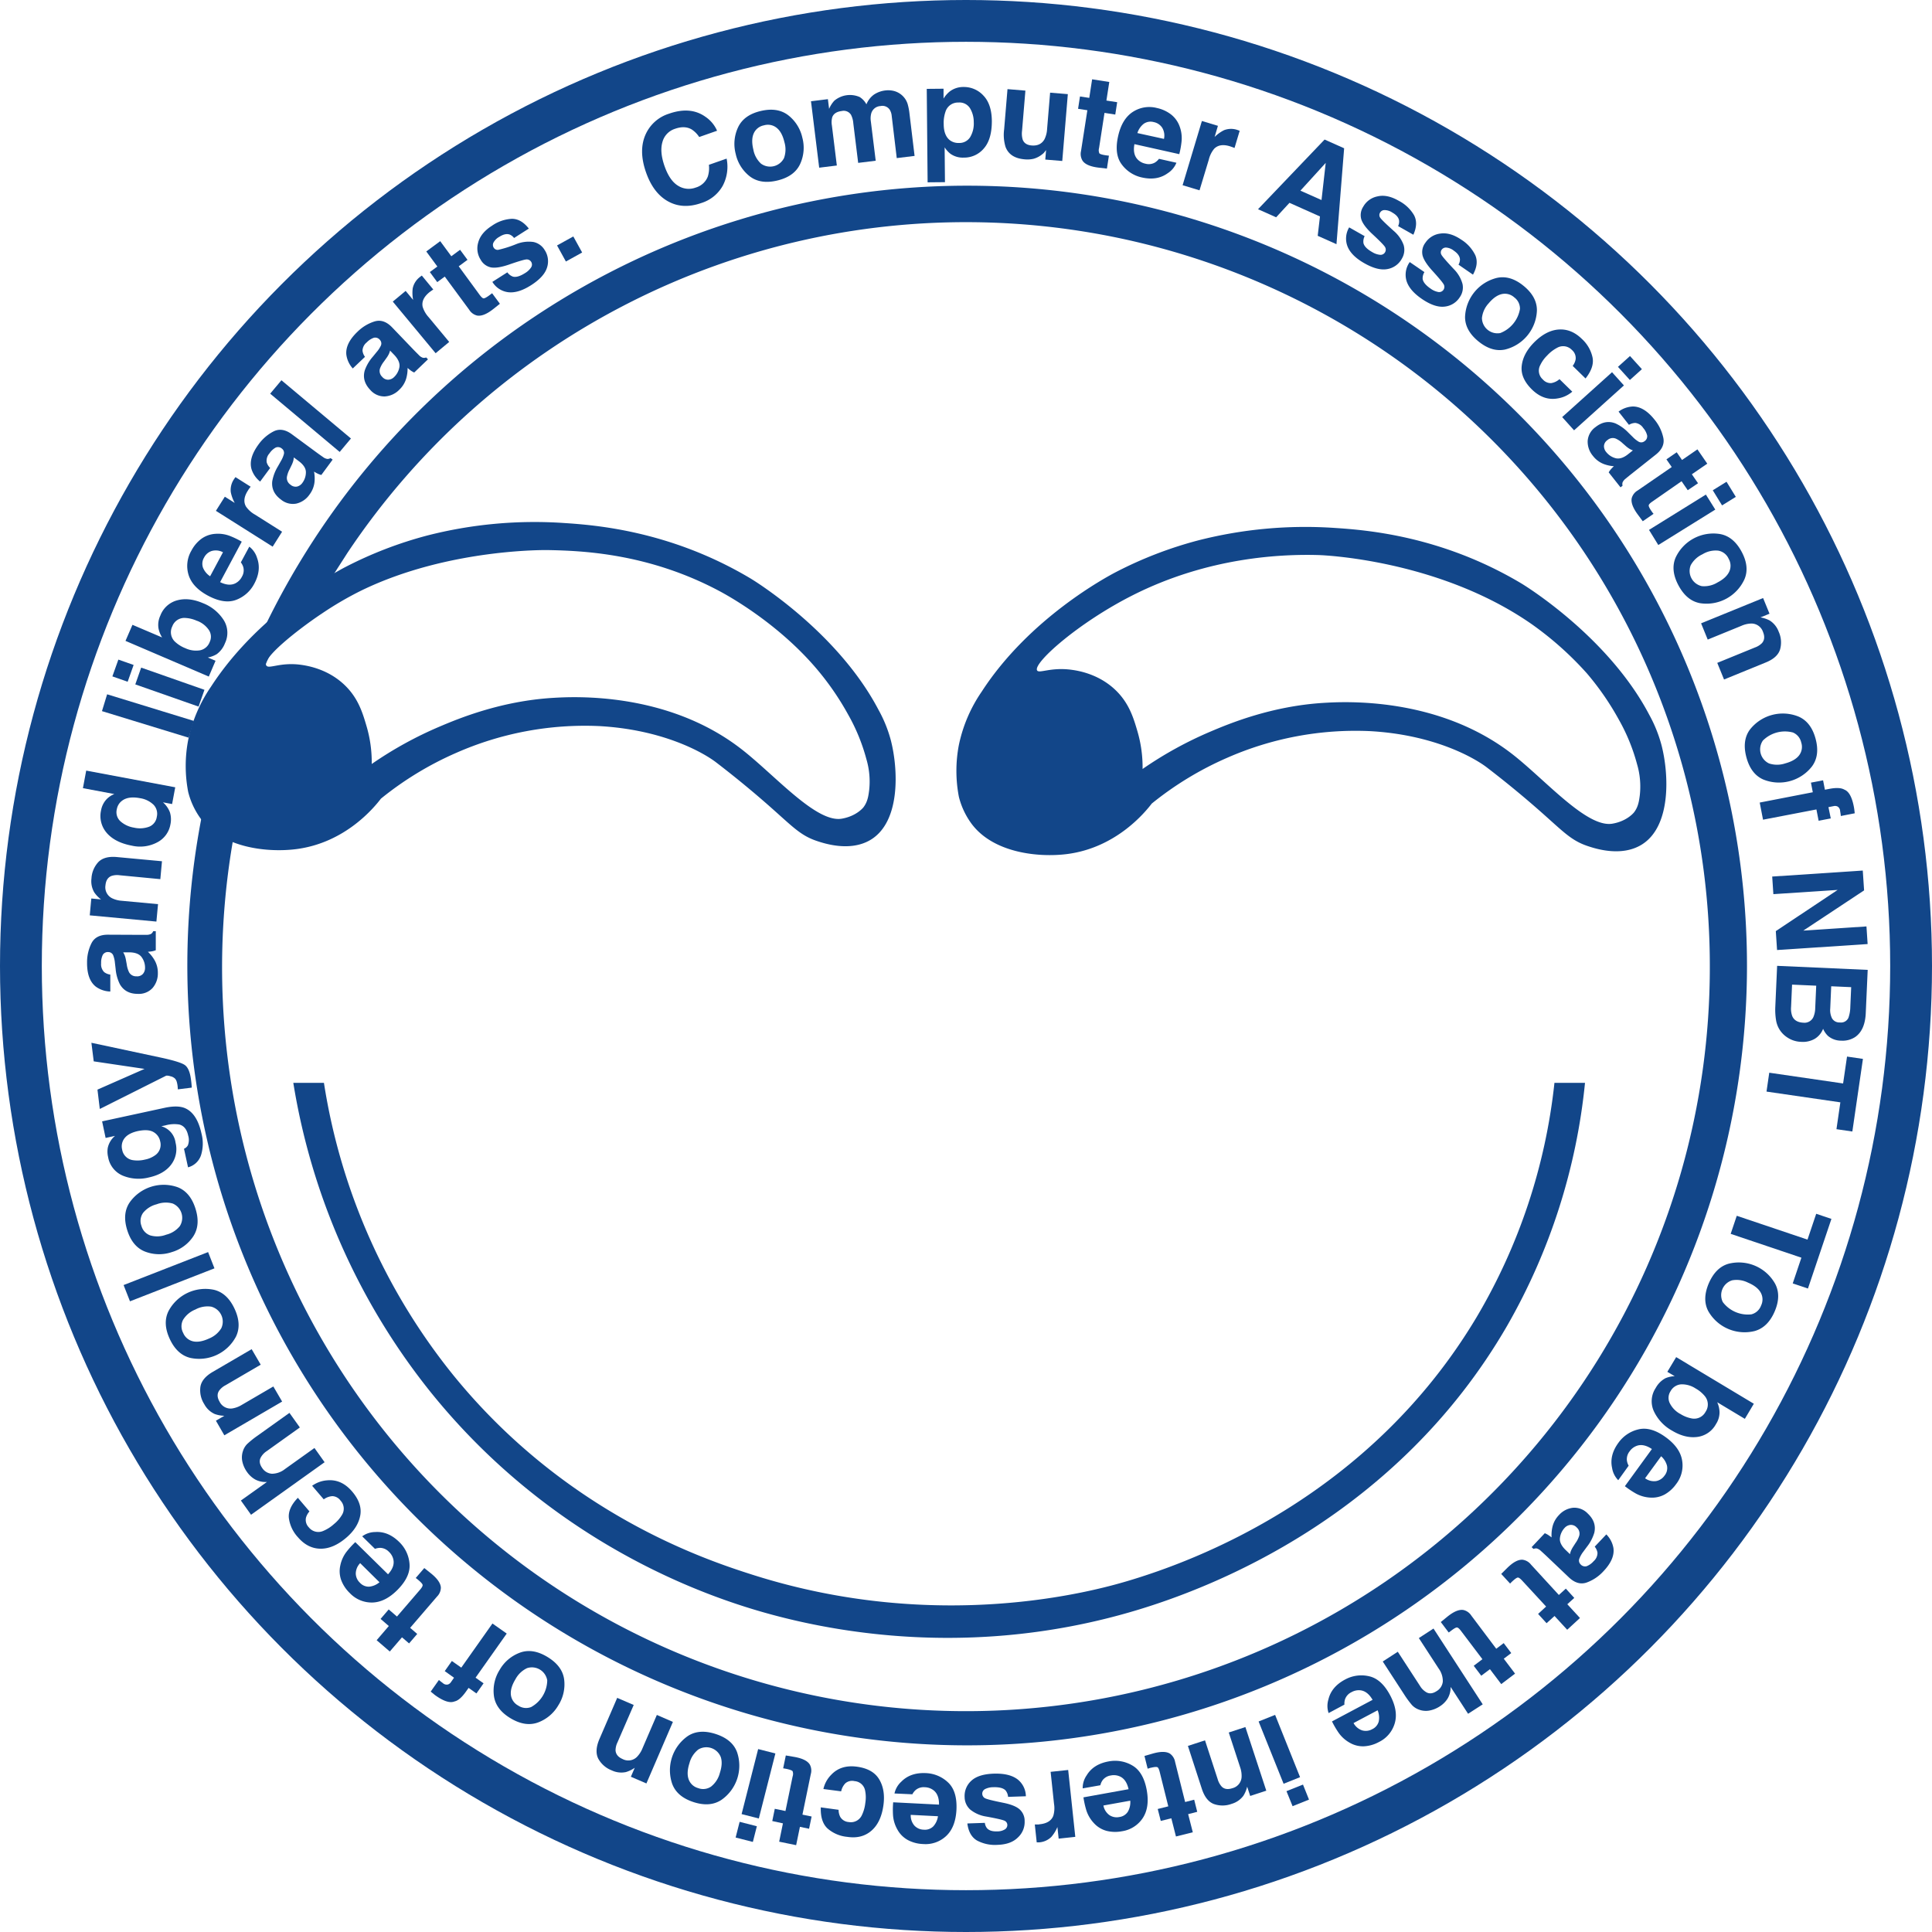 <svg xmlns="http://www.w3.org/2000/svg" viewBox="0 0 831.94 831.94"><g id="outerRing"><circle cx="415.97" cy="415.97" r="406.97" style="fill:none;stroke:#124689;stroke-miterlimit:10;stroke-width:18px"/></g><g id="text"><g id="Computer_Association_of_NIT_Repair_Team._To_be_at_the_intersction_of_technolgy_and_liberal_arts." data-name="Computer Association of NIT, Repair Team. To be at the intersction of technolgy and liberal arts."><path d="M316.26,85A16,16,0,0,1,307,92.46q-7.95,2.79-14.29-.72t-9.48-12.45q-3.39-9.65-.05-16.69A16.35,16.35,0,0,1,293.07,54q9.3-3.27,15.74,1.33a14,14,0,0,1,5,6l-7.7,2.7a11,11,0,0,0-3.33-3.32c-2-1.11-4.32-1.19-7.07-.22a8.16,8.16,0,0,0-5.43,5.71q-1.25,4.25.94,10.44T297,85a8.56,8.56,0,0,0,7.6.8A7.87,7.87,0,0,0,309.84,81a12.18,12.18,0,0,0,.45-5l7.63-2.67A17.59,17.59,0,0,1,316.26,85Z" transform="translate(-5.03 -5.03)" style="fill:#124689"/><path d="M344.43,54.64a16.87,16.87,0,0,1,6.1,9.68,16.73,16.73,0,0,1-1,11.43q-2.49,5.25-9.73,7T327.94,81a16.73,16.73,0,0,1-6.11-9.71,16.85,16.85,0,0,1,1-11.39q2.47-5.33,9.72-7.06T344.43,54.64ZM334,59a6,6,0,0,0-4.41,3.48c-.8,1.8-.85,4.1-.17,6.92a10.9,10.9,0,0,0,3.31,6.1,6.69,6.69,0,0,0,9.9-2.39,11,11,0,0,0,.16-6.93q-1-4.23-3.3-6.09A6,6,0,0,0,334,59Z" transform="translate(-5.03 -5.03)" style="fill:#124689"/><path d="M371.48,54.46a3.71,3.71,0,0,0-4-1.62q-3.21.4-4.06,2.61a8.2,8.2,0,0,0-.17,3.6l2.13,17.25-7.6.94-3.53-28.61,7.28-.9.52,4.18a12.15,12.15,0,0,1,2.24-3.51,10.47,10.47,0,0,1,10.93-1.59,8.45,8.45,0,0,1,2.9,3.14,9.6,9.6,0,0,1,3.2-4.16,11.27,11.27,0,0,1,5-1.82,10.18,10.18,0,0,1,3.83.28,8.41,8.41,0,0,1,3.66,2.16,8.29,8.29,0,0,1,2.08,3.48,25.33,25.33,0,0,1,.79,4.2l2.18,18.08-7.68.94L389,54.87a6.08,6.08,0,0,0-.86-2.62,3.77,3.77,0,0,0-3.93-1.55,4.36,4.36,0,0,0-4,3.11,8.29,8.29,0,0,0-.2,3.36l2.11,17.07-7.55.93-2.1-17.07A9.56,9.56,0,0,0,371.48,54.46Z" transform="translate(-5.03 -5.03)" style="fill:#124689"/><path d="M428.53,46.22q3.53,3.7,3.6,10.93c0,5.09-1.06,9-3.33,11.67A11.08,11.08,0,0,1,420,72.9a9.18,9.18,0,0,1-5.73-1.67,11.18,11.18,0,0,1-2.47-2.76l.14,15-7.47.07-.37-40.24,7.23-.07,0,4.26a12.3,12.3,0,0,1,2.57-3,9.54,9.54,0,0,1,6-2A11.38,11.38,0,0,1,428.53,46.22ZM424.34,57.6a11.4,11.4,0,0,0-1.58-5.9,5.31,5.31,0,0,0-5-2.52,5.63,5.63,0,0,0-5.61,4,14.66,14.66,0,0,0-.75,5.25c0,3.36.95,5.71,2.75,7.05A6.06,6.06,0,0,0,418,66.59a5.44,5.44,0,0,0,4.78-2.49A11.37,11.37,0,0,0,424.34,57.6Z" transform="translate(-5.03 -5.03)" style="fill:#124689"/><path d="M455.48,69.68c-.08.08-.28.33-.6.74a4.9,4.9,0,0,1-1.1,1.08,10.25,10.25,0,0,1-3.6,1.88,11.61,11.61,0,0,1-3.91.26q-6.39-.52-8.23-5.31a17.82,17.82,0,0,1-.62-7.58l1.45-17.34,7.71.64L445.13,61.4a9.16,9.16,0,0,0,.28,3.74c.56,1.52,1.85,2.36,3.85,2.53q3.86.31,5.54-2.68a11.32,11.32,0,0,0,1.12-4.4l1.3-15.66,7.63.64-2.4,28.78-7.31-.61Z" transform="translate(-5.03 -5.03)" style="fill:#124689"/><path d="M482.54,72.06l-.86,5.57-3.56-.41c-3.54-.43-5.86-1.41-6.94-3a5.54,5.54,0,0,1-.65-4.15l2.73-17.57-4-.62.82-5.31,4,.61,1.23-8,7.39,1.15-1.24,8,4.64.71-.82,5.32-4.64-.72L478.3,68.77a3.46,3.46,0,0,0,.11,2.26c.25.33,1.14.62,2.66.85l.72.1Z" transform="translate(-5.03 -5.03)" style="fill:#124689"/><path d="M511.61,75.11a9.55,9.55,0,0,1-3.75,4.51q-4.55,3.3-11.06,1.84a14.6,14.6,0,0,1-8.71-5.59c-2.23-2.92-2.75-7-1.59-12.19q1.63-7.32,6.22-10.39a13,13,0,0,1,10.51-1.75,15.21,15.21,0,0,1,6,2.73A11.4,11.4,0,0,1,513,59.48a14.49,14.49,0,0,1,.84,6.3,36.81,36.81,0,0,1-1,5.63L493.53,67.1q-.79,4.28,1.33,6.54a6.45,6.45,0,0,0,3.43,1.88,5.42,5.42,0,0,0,4-.46,6.46,6.46,0,0,0,1.81-1.64Zm-5.36-10.27a6.53,6.53,0,0,0-.78-4.83,5.63,5.63,0,0,0-3.6-2.4,5.13,5.13,0,0,0-4.33.72,8.17,8.17,0,0,0-2.74,4Z" transform="translate(-5.03 -5.03)" style="fill:#124689"/><path d="M534.59,68q-4.37-1.31-6.72,1.09a11.44,11.44,0,0,0-2.31,4.67l-4,13.22-7.29-2.19,8.31-27.66,6.9,2.08L528.06,64a16.07,16.07,0,0,1,4.05-2.91A8.34,8.34,0,0,1,537.9,61l.34.12.61.23-2.22,7.4c-.44-.18-.84-.34-1.19-.46Z" transform="translate(-5.03 -5.03)" style="fill:#124689"/><path d="M573.42,98.24l-13.13-5.87-5.74,6.23-7.8-3.48,28.66-30,8.42,3.76-3.3,41.3-8.08-3.61Zm.67-7.07,1.81-16L565,87.13Z" transform="translate(-5.03 -5.03)" style="fill:#124689"/><path d="M613.93,97.69q1.89,3.56-.29,8.42l-6.57-3.72a4.39,4.39,0,0,0,.42-2.41c-.22-1.3-1.19-2.45-2.93-3.43a6.09,6.09,0,0,0-3.43-1.06,2.21,2.21,0,0,0-1.8,1.05,2,2,0,0,0,0,2.19c.45.72,2.38,2.62,5.82,5.7a14.56,14.56,0,0,1,4.3,6.11,7.32,7.32,0,0,1-.74,5.83,8.76,8.76,0,0,1-6.23,4.52q-4.12.8-9.93-2.5t-7.34-7.45a9.4,9.4,0,0,1,.79-8l6.66,3.78a5.07,5.07,0,0,0-.51,3q.48,2,3.78,3.87a8,8,0,0,0,3.4,1.17,2.23,2.23,0,0,0,2.15-3.29q-.59-1.11-5.72-5.86c-2.45-2.32-3.95-4.34-4.52-6.06a6.57,6.57,0,0,1,.81-5.51,9,9,0,0,1,6.12-4.44q4.14-1,9.1,1.85A16.3,16.3,0,0,1,613.93,97.69Z" transform="translate(-5.03 -5.03)" style="fill:#124689"/><path d="M640.31,114.93q1.58,3.7-1,8.37L633.08,119a4.42,4.42,0,0,0,.62-2.36c-.11-1.32-1-2.54-2.63-3.66a6.09,6.09,0,0,0-3.34-1.35,2.22,2.22,0,0,0-1.88.9,2,2,0,0,0-.14,2.18c.39.76,2.16,2.81,5.32,6.17a14.45,14.45,0,0,1,3.78,6.45,7.28,7.28,0,0,1-1.22,5.74,8.76,8.76,0,0,1-6.59,4q-4.17.45-9.68-3.31t-6.69-8a9.32,9.32,0,0,1,1.45-7.88l6.32,4.32a5.08,5.08,0,0,0-.76,2.95c.21,1.35,1.35,2.75,3.44,4.17a8,8,0,0,0,3.3,1.45,2.23,2.23,0,0,0,2.42-3.1c-.34-.77-2.08-2.87-5.22-6.32q-3.36-3.77-4-6.41a6.61,6.61,0,0,1,1.27-5.43,9,9,0,0,1,6.47-3.91q4.2-.6,8.92,2.61A16.36,16.36,0,0,1,640.31,114.93Z" transform="translate(-5.03 -5.03)" style="fill:#124689"/><path d="M666.84,138.75a18,18,0,0,1-13.76,16.8q-5.69,1.17-11.45-3.54t-5.73-10.53a18,18,0,0,1,13.76-16.8q5.75-1.23,11.5,3.49T666.84,138.75Zm-9.75-5.66a6,6,0,0,0-5.43-1.41c-1.92.45-3.79,1.8-5.63,4a10.92,10.92,0,0,0-2.86,6.32,6.68,6.68,0,0,0,7.88,6.45,13.53,13.53,0,0,0,8.49-10.36A6,6,0,0,0,657.09,133.09Z" transform="translate(-5.03 -5.03)" style="fill:#124689"/><path d="M687.78,168l-5.53-5.41a6.66,6.66,0,0,0,1.27-2.85,4.55,4.55,0,0,0-1.6-4,5.2,5.2,0,0,0-6.38-.94,15.67,15.67,0,0,0-4.27,3.3,14.53,14.53,0,0,0-3,4.18,5,5,0,0,0,1.11,6.13A4.48,4.48,0,0,0,673,170a7,7,0,0,0,3.56-1.71l5.51,5.4a12.64,12.64,0,0,1-6.34,2.91q-6,1.06-11-3.82t-4.44-10.12q.55-5.25,5.16-10,5.22-5.32,10.7-5.73t10,4a15.11,15.11,0,0,1,4.64,8Q691.65,163.11,687.78,168Z" transform="translate(-5.03 -5.03)" style="fill:#124689"/><path d="M704.31,171l-21.47,19.33-5.12-5.7,21.47-19.32Zm7.74-7-5.18,4.66L701.74,163l5.18-4.66Z" transform="translate(-5.03 -5.03)" style="fill:#124689"/><path d="M708.15,180.07q4.85,0,9.37,5.7a18.18,18.18,0,0,1,3.75,7.77q.83,4.05-3.28,7.29l-10.38,8.23c-.72.57-1.59,1.27-2.59,2.11a4.25,4.25,0,0,0-1.3,1.6,2.73,2.73,0,0,0,0,1.42l-.88.69-5.09-6.44a8.22,8.22,0,0,1,1-1.4c.34-.38.76-.8,1.24-1.25a15.32,15.32,0,0,1-4.5-1,10.82,10.82,0,0,1-4.53-3.45,9.48,9.48,0,0,1-2.26-6.47,8,8,0,0,1,3.39-5.94q4.17-3.3,8.59-1.57a18.21,18.21,0,0,1,5.57,4l1.84,1.81a11.93,11.93,0,0,0,2.38,1.94,2.25,2.25,0,0,0,2.68-.07,2.53,2.53,0,0,0,1.16-2.48,7.67,7.67,0,0,0-1.71-3.26,4.74,4.74,0,0,0-3.39-2.15,5.55,5.55,0,0,0-2.74.82L702,182.28A11.07,11.07,0,0,1,708.15,180.07Zm-12.43,17a3.91,3.91,0,0,0,.93,2.58,7.68,7.68,0,0,0,3.91,2.64c1.59.48,3.4,0,5.41-1.57l2.2-1.74a7.86,7.86,0,0,1-1.46-.69,11.71,11.71,0,0,1-1.65-1.24l-1.3-1.14a10.83,10.83,0,0,0-2.93-2,3.45,3.45,0,0,0-3.6.62A3.31,3.31,0,0,0,695.72,197.07Z" transform="translate(-5.03 -5.03)" style="fill:#124689"/><path d="M717.07,226.29l-4.65,3.19-2.13-2.87q-3.19-4.31-2.62-7.07a5.5,5.5,0,0,1,2.58-3.32l14.65-10.08-2.29-3.31,4.43-3.05,2.29,3.32,6.63-4.57,4.24,6.16-6.64,4.56,2.66,3.87-4.43,3-2.66-3.87L716.56,221c-1,.67-1.5,1.21-1.57,1.62s.33,1.26,1.2,2.52l.42.6Z" transform="translate(-5.03 -5.03)" style="fill:#124689"/><path d="M743.65,224.47l-24.54,15.25-4-6.51L739.6,218Zm8.84-5.49-5.92,3.68-4-6.51,5.92-3.67Z" transform="translate(-5.03 -5.03)" style="fill:#124689"/><path d="M756.18,254.54A17.95,17.95,0,0,1,737,264.75c-3.81-.73-6.87-3.29-9.21-7.67s-2.74-8.36-1.23-11.93A17.93,17.93,0,0,1,745.74,235c3.85.71,6.93,3.26,9.27,7.64S757.73,251,756.18,254.54Zm-6.82-9a6,6,0,0,0-4.47-3.4,10.81,10.81,0,0,0-6.74,1.56,11,11,0,0,0-5.08,4.73,6.69,6.69,0,0,0,4.79,9,11,11,0,0,0,6.75-1.59q3.84-2,5.07-4.71A6,6,0,0,0,749.36,245.57Z" transform="translate(-5.03 -5.03)" style="fill:#124689"/><path d="M764.21,277.18a5.26,5.26,0,0,0-5-3.65,11.13,11.13,0,0,0-4.35,1l-14.47,5.91-2.85-7,26.7-10.89L767,269.3l-3.9,1.59a13.05,13.05,0,0,1,4,1.34,9.6,9.6,0,0,1,3.85,4.81,11.13,11.13,0,0,1,.59,7.67q-1.1,3.53-6.12,5.57l-18,7.35-2.92-7.16,16.26-6.64a8,8,0,0,0,3-1.88Q765.4,280.08,764.21,277.18Z" transform="translate(-5.03 -5.03)" style="fill:#124689"/><path d="M785.29,335.05a18,18,0,0,1-21,5.63q-5.31-2.35-7.24-9.55t1.48-11.89a18,18,0,0,1,21-5.63q5.37,2.34,7.31,9.53T785.29,335.05Zm-4.63-10.28a6.05,6.05,0,0,0-3.58-4.32,13.43,13.43,0,0,0-12.94,3.48,6.7,6.7,0,0,0,2.64,9.84,11,11,0,0,0,6.94,0c2.79-.75,4.8-1.9,6-3.45A6,6,0,0,0,780.66,324.77Z" transform="translate(-5.03 -5.03)" style="fill:#124689"/><path d="M803.7,355.24l-6,1.17c0-.43-.12-1.14-.29-2.12a2.44,2.44,0,0,0-1-1.9,2.42,2.42,0,0,0-1.63-.27l-2.4.47,1,4.86-5.23,1-.95-4.87L764.21,358l-1.43-7.38,22.86-4.44-.8-4.14,5.23-1,.78,4.05,1.82-.35q4.56-.88,6.57.32,2.87,1.11,4.06,7.28c.09.47.16.9.21,1.28S803.62,354.57,803.7,355.24Z" transform="translate(-5.03 -5.03)" style="fill:#124689"/><path d="M770.25,414.12l-.54-8.14,26.63-17.74-27.68,1.82-.5-7.58,39-2.58.57,8.54-26.18,17.32,27.2-1.8.5,7.59Z" transform="translate(-5.03 -5.03)" style="fill:#124689"/><path d="M769.49,438.62l.79-17.69,39,1.74-.85,18.95q-.42,7.17-4.6,10a9.9,9.9,0,0,1-6,1.53,8.69,8.69,0,0,1-5.66-2.05,9.37,9.37,0,0,1-2.09-3.06,8.7,8.7,0,0,1-3.65,4.35,10.25,10.25,0,0,1-5.78,1.27,11.3,11.3,0,0,1-6.14-2,10.82,10.82,0,0,1-4.71-7.44A27.66,27.66,0,0,1,769.49,438.62Zm17.19.57.43-9.71-10.4-.46-.42,9.58a9.33,9.33,0,0,0,.51,4q1.16,2.64,4.75,2.81a4.21,4.21,0,0,0,4.3-2.33A10.15,10.15,0,0,0,786.68,439.19Zm7.26,4.38a3.64,3.64,0,0,0,3.34,1.74,3.5,3.5,0,0,0,3.7-2,14.83,14.83,0,0,0,.81-4.63l.38-8.57-8.6-.38-.42,9.58A7.87,7.87,0,0,0,793.94,443.57Z" transform="translate(-5.03 -5.03)" style="fill:#124689"/><path d="M802.67,492.27l-6.84-1,1.68-11.56-31.8-4.63,1.18-8.13,31.8,4.63L800.38,460l6.85,1Z" transform="translate(-5.03 -5.03)" style="fill:#124689"/><path d="M783.55,559.89,777,557.68l3.73-11.08-30.45-10.26,2.62-7.78,30.46,10.26,3.75-11.12,6.55,2.2Z" transform="translate(-5.03 -5.03)" style="fill:#124689"/><path d="M760.64,578.18a18,18,0,0,1-20-8.54q-2.71-5.13.21-12c2-4.56,4.79-7.38,8.52-8.43a17.93,17.93,0,0,1,20,8.53q2.79,5.16-.14,12T760.64,578.18Zm2.72-10.95a6,6,0,0,0-.16-5.61q-1.44-2.57-5.45-4.27a10.87,10.87,0,0,0-6.86-1,6.69,6.69,0,0,0-4,9.37A13.5,13.5,0,0,0,759.2,571,6,6,0,0,0,763.36,567.23Z" transform="translate(-5.03 -5.03)" style="fill:#124689"/><path d="M718,602.7a10.34,10.34,0,0,1,4.18-4.19,11.38,11.38,0,0,1,4-.88L723,595.76l3.81-6.34,33.44,20.08L756.38,616l-11.9-7.15a11,11,0,0,1,1,4.29,9.26,9.26,0,0,1-1.54,5.13,10.66,10.66,0,0,1-8.11,5.53q-5.18.64-10.74-2.69a18.67,18.67,0,0,1-7.93-8.47A10.32,10.32,0,0,1,718,602.7Zm10.55,11.15a13.65,13.65,0,0,0,4.77,1.94,5.53,5.53,0,0,0,6.13-2.8,5.63,5.63,0,0,0-.3-6.77,14,14,0,0,0-4-3.32,10.74,10.74,0,0,0-6.12-1.76,5.64,5.64,0,0,0-4.67,3,5.19,5.19,0,0,0-.31,5.1A10.76,10.76,0,0,0,728.5,613.85Z" transform="translate(-5.03 -5.03)" style="fill:#124689"/><path d="M701.86,642.42a9.58,9.58,0,0,1-2.64-5.24q-1.22-5.48,2.72-10.87a14.66,14.66,0,0,1,8.59-5.77q5.36-1.32,11.82,3.4,6.06,4.42,7,9.85a13,13,0,0,1-2.58,10.33,15.16,15.16,0,0,1-4.91,4.45,11.45,11.45,0,0,1-6.26,1.34,14.59,14.59,0,0,1-6.11-1.73,39.46,39.46,0,0,1-4.77-3.18l11.64-16q-3.6-2.43-6.53-1.38a6.39,6.39,0,0,0-3.09,2.4,5.41,5.41,0,0,0-1.16,3.84,6.34,6.34,0,0,0,.77,2.31Zm11.56-.83a6.54,6.54,0,0,0,4.74,1.21,5.65,5.65,0,0,0,3.63-2.35,5.11,5.11,0,0,0,1.07-4.25,8.16,8.16,0,0,0-2.53-4.09Z" transform="translate(-5.03 -5.03)" style="fill:#124689"/><path d="M699.78,671.58q.71,4.8-4.32,10.08a18.14,18.14,0,0,1-7.16,4.81q-3.9,1.38-7.69-2.21l-9.6-9.13c-.67-.63-1.49-1.39-2.46-2.26a4.14,4.14,0,0,0-1.77-1.06,2.66,2.66,0,0,0-1.4.21l-.81-.77,5.66-6a8.62,8.62,0,0,1,1.52.79q.64.43,1.41,1a15.58,15.58,0,0,1,.39-4.6,10.86,10.86,0,0,1,2.78-5,9.51,9.51,0,0,1,6.08-3.15,8,8,0,0,1,6.36,2.52q3.87,3.66,2.77,8.28a18.16,18.16,0,0,1-3.22,6.08l-1.54,2.09A11.92,11.92,0,0,0,685.2,676a2.27,2.27,0,0,0,.44,2.65,2.56,2.56,0,0,0,2.63.8,7.84,7.84,0,0,0,3-2.16,4.7,4.7,0,0,0,1.65-3.66,5.56,5.56,0,0,0-1.19-2.59l5-5.28A11,11,0,0,1,699.78,671.58Zm-18.59-9.9a3.91,3.91,0,0,0-2.42,1.28,7.64,7.64,0,0,0-2,4.24q-.37,2.47,2.31,5.14l2,1.93a7.91,7.91,0,0,1,.46-1.54,12.3,12.3,0,0,1,1-1.81l.93-1.45a11,11,0,0,0,1.61-3.19A3.48,3.48,0,0,0,684,662.8,3.33,3.33,0,0,0,681.19,661.68Z" transform="translate(-5.03 -5.03)" style="fill:#124689"/><path d="M655.29,686.93l-3.82-4.15,2.54-2.52c2.54-2.51,4.75-3.7,6.64-3.59a5.5,5.5,0,0,1,3.64,2.09l12,13.08,3-2.73,3.64,4-3,2.72,5.45,5.93-5.5,5.06-5.45-5.93L671,704l-3.65-4,3.45-3.17L660.5,685.67c-.8-.87-1.41-1.32-1.83-1.33s-1.19.51-2.32,1.55c-.17.15-.35.32-.53.5Z" transform="translate(-5.03 -5.03)" style="fill:#124689"/><path d="M628.86,708l-3.41-4.5,2.77-2.26q4.15-3.37,6.95-2.93a5.48,5.48,0,0,1,3.43,2.42L649.33,715l3.21-2.43,3.25,4.29-3.22,2.43,4.86,6.42-5.95,4.51-4.86-6.42-3.74,2.82-3.25-4.28,3.74-2.84-9.21-12.17c-.71-.94-1.28-1.43-1.69-1.49s-1.24.39-2.46,1.32c-.19.13-.38.29-.58.45Z" transform="translate(-5.03 -5.03)" style="fill:#124689"/><path d="M609.7,734.71l-9.24-14.22,6.47-4.2L616.5,731a7.76,7.76,0,0,0,2.72,2.73c1.3.75,2.77.6,4.38-.45a5.41,5.41,0,0,0,2.72-4.16,9.14,9.14,0,0,0-1.81-5.63L616,710.4l6.31-4.1,21.2,32.64L637.2,743l-7.52-11.57a9.27,9.27,0,0,1-1.28,5,10.65,10.65,0,0,1-3.27,3.31,12.21,12.21,0,0,1-4.58,1.87,8.44,8.44,0,0,1-4.56-.42,7.55,7.55,0,0,1-3-2A40.73,40.73,0,0,1,609.7,734.71Z" transform="translate(-5.03 -5.03)" style="fill:#124689"/><path d="M577.14,742.7a9.58,9.58,0,0,1-.08-5.87q1.29-5.46,7.2-8.59a14.61,14.61,0,0,1,10.25-1.41q5.38,1.15,9.14,8.23,3.51,6.62,2,11.94a13,13,0,0,1-6.84,8.16,15.12,15.12,0,0,1-6.37,1.84,11.33,11.33,0,0,1-6.21-1.53,14.59,14.59,0,0,1-4.74-4.24,39,39,0,0,1-2.89-4.94L596.08,737q-2.18-3.76-5.26-4.11a6.41,6.41,0,0,0-3.83.81,5.33,5.33,0,0,0-2.73,2.94,6.19,6.19,0,0,0-.31,2.42ZM587.88,747a6.62,6.62,0,0,0,3.74,3.16,5.65,5.65,0,0,0,4.29-.52,5.14,5.14,0,0,0,2.83-3.36,8.25,8.25,0,0,0-.49-4.78Z" transform="translate(-5.03 -5.03)" style="fill:#124689"/><path d="M557.76,773.14,547,746.32l7.11-2.84,10.74,26.81Zm3.87,9.66L559,776.33l7.11-2.84,2.59,6.47Z" transform="translate(-5.03 -5.03)" style="fill:#124689"/><path d="M535.67,775.06a5.25,5.25,0,0,0,4-4.73,11.3,11.3,0,0,0-.66-4.41l-4.86-14.86,7.16-2.34,9,27.4-6.93,2.27-1.31-4a12.82,12.82,0,0,1-1.62,3.91,9.6,9.6,0,0,1-5.07,3.49,11.19,11.19,0,0,1-7.7.05c-2.29-.9-4-3.07-5.12-6.51l-6-18.49,7.36-2.4,5.45,16.7a8.06,8.06,0,0,0,1.67,3.14C532.11,775.44,533.69,775.71,535.67,775.06Z" transform="translate(-5.03 -5.03)" style="fill:#124689"/><path d="M499.22,766.64l-1.37-5.47,3.44-1q5.15-1.49,7.54,0a5.55,5.55,0,0,1,2.21,3.57L515.36,781l3.9-1,1.31,5.22-3.91,1,2,7.81-7.25,1.81L509.42,788l-4.55,1.14L503.56,784l4.55-1.14L504.4,768c-.29-1.15-.61-1.83-1-2s-1.29-.12-2.78.25c-.23,0-.46.12-.71.19Z" transform="translate(-5.03 -5.03)" style="fill:#124689"/><path d="M471.25,775.12a9.54,9.54,0,0,1,1.71-5.61q2.9-4.82,9.47-6a14.62,14.62,0,0,1,10.2,1.76q4.77,2.75,6.2,10.62,1.32,7.38-1.7,12a13,13,0,0,1-9,5.7,15.31,15.31,0,0,1-6.63-.18,11.38,11.38,0,0,1-5.45-3.35,14.52,14.52,0,0,1-3.23-5.48,39.71,39.71,0,0,1-1.25-5.59L491,775.48c-.62-2.83-1.87-4.67-3.77-5.51a6.39,6.39,0,0,0-3.89-.4,5.36,5.36,0,0,0-3.49,2,6.3,6.3,0,0,0-1,2.21Zm8.92,7.38a6.56,6.56,0,0,0,2.6,4.15,5.63,5.63,0,0,0,4.25.81,5.12,5.12,0,0,0,3.71-2.34,8.22,8.22,0,0,0,1-4.7Z" transform="translate(-5.03 -5.03)" style="fill:#124689"/><path d="M452.81,790.57q4.53-.48,5.77-3.6a11.5,11.5,0,0,0,.32-5.2L457.44,768l7.56-.8L468.06,796l-7.16.77-.54-5a15.64,15.64,0,0,1-2.61,4.25,8.27,8.27,0,0,1-5.29,2.35l-.36,0-.65,0-.82-7.69c.48,0,.91,0,1.28,0S452.58,790.6,452.81,790.57Z" transform="translate(-5.03 -5.03)" style="fill:#124689"/><path d="M425.73,797.57c-2.31-1.37-3.7-3.82-4.15-7.34l7.54-.26a4.49,4.49,0,0,0,.9,2.28c.87,1,2.3,1.46,4.29,1.39a6.18,6.18,0,0,0,3.49-.89,2.22,2.22,0,0,0,1-1.84,2,2,0,0,0-1.18-1.84c-.75-.38-3.4-1-7.93-1.82a14.42,14.42,0,0,1-6.87-3,7.31,7.31,0,0,1-2.41-5.35,8.8,8.8,0,0,1,2.95-7.12q3.11-2.82,9.77-3t10.15,2.52a9.4,9.4,0,0,1,3.5,7.22l-7.66.26a5,5,0,0,0-1.13-2.83q-1.46-1.45-5.24-1.33a7.92,7.92,0,0,0-3.51.79,2.22,2.22,0,0,0-.12,3.92q1.08.63,7.94,2,4.95,1,7,2.81a6.61,6.61,0,0,1,2.19,5.12,9,9,0,0,1-2.9,7q-3,3-8.73,3.18A16.39,16.39,0,0,1,425.73,797.57Z" transform="translate(-5.03 -5.03)" style="fill:#124689"/><path d="M390.2,777.32a9.63,9.63,0,0,1,2.94-5.08q3.92-4,10.58-3.69a14.68,14.68,0,0,1,9.54,4q4,3.75,3.63,11.74c-.26,5-1.71,8.76-4.38,11.3a13,13,0,0,1-10.06,3.5,15.06,15.06,0,0,1-6.41-1.68,11.25,11.25,0,0,1-4.55-4.5,14.5,14.5,0,0,1-1.9-6.06,38.26,38.26,0,0,1,.05-5.73l19.74,1q.06-4.35-2.42-6.22a6.36,6.36,0,0,0-3.7-1.27,5.41,5.41,0,0,0-3.85,1.13,6.29,6.29,0,0,0-1.51,1.91Zm7,9.21a6.63,6.63,0,0,0,1.59,4.63,5.61,5.61,0,0,0,4,1.75,5.11,5.11,0,0,0,4.14-1.44,8.13,8.13,0,0,0,2-4.35Z" transform="translate(-5.03 -5.03)" style="fill:#124689"/><path d="M358.47,783.3l7.67,1.05a6.76,6.76,0,0,0,.68,3,4.57,4.57,0,0,0,3.68,2.27,5.21,5.21,0,0,0,5.68-3,15.92,15.92,0,0,0,1.46-5.21,14.32,14.32,0,0,0-.05-5.16A5,5,0,0,0,373,772a4.49,4.49,0,0,0-3.92.91,7.08,7.08,0,0,0-1.84,3.49l-7.64-1a12.57,12.57,0,0,1,3.35-6.12q4.18-4.43,11.09-3.49t9.6,5.48q2.7,4.54,1.81,11.07-1,7.38-5.16,11T369.85,796a15,15,0,0,1-8.48-3.61Q358.27,789.51,358.47,783.3Z" transform="translate(-5.03 -5.03)" style="fill:#124689"/><path d="M342.27,766.48l1.14-5.53,3.53.6c3.52.6,5.78,1.69,6.79,3.29a5.51,5.51,0,0,1,.43,4.17l-3.59,17.42,3.95.81-1.09,5.27-3.94-.82-1.63,7.89-7.31-1.5,1.62-7.89-4.59-1,1.08-5.27,4.6.95L346.34,770a3.39,3.39,0,0,0,0-2.26c-.23-.34-1.1-.67-2.61-1l-.71-.13Z" transform="translate(-5.03 -5.03)" style="fill:#124689"/><path d="M321.8,796.29l1.72-6.76,7.42,1.9-1.72,6.75Zm2.57-10.09,7.13-28,7.42,1.89-7.13,28Z" transform="translate(-5.03 -5.03)" style="fill:#124689"/><path d="M294.5,773.21a17.95,17.95,0,0,1,6.74-20.64q4.88-3.17,12-.85t9.15,7.74a17.94,17.94,0,0,1-6.74,20.64q-4.91,3.23-12,.92T294.5,773.21ZM305.64,775a6,6,0,0,0,5.57-.64A10.86,10.86,0,0,0,315,768.5q1.35-4.12.38-6.92a6.67,6.67,0,0,0-9.68-3.17,11,11,0,0,0-3.77,5.82q-1.35,4.14-.39,6.91A6,6,0,0,0,305.64,775Z" transform="translate(-5.03 -5.03)" style="fill:#124689"/><path d="M273.14,762.5a5.24,5.24,0,0,0,6.13-.9,11.26,11.26,0,0,0,2.43-3.75l6.18-14.35,6.91,3L283.38,773l-6.69-2.88,1.67-3.87a13.11,13.11,0,0,1-3.8,1.85,9.57,9.57,0,0,1-6.12-.73,11.17,11.17,0,0,1-5.8-5.06Q261,759,263.1,754l7.7-17.85,7.11,3.06-7,16.13a8.06,8.06,0,0,0-.82,3.45C270.22,760.44,271.23,761.68,273.14,762.5Z" transform="translate(-5.03 -5.03)" style="fill:#124689"/><path d="M217.71,735.25a16.93,16.93,0,0,1,2.48-11.17,16.74,16.74,0,0,1,8.76-7.41q5.46-2,11.84,1.88t7.16,9.61a16.75,16.75,0,0,1-2.5,11.2,16.92,16.92,0,0,1-8.74,7.38q-5.51,2-11.87-1.83C220.59,742.35,218.22,739.12,217.71,735.25Zm10.46,4.21a6,6,0,0,0,5.58.64,13.44,13.44,0,0,0,6.93-11.46,6.69,6.69,0,0,0-8.72-5.28,11,11,0,0,0-5,4.82q-2.25,3.72-1.94,6.64A6,6,0,0,0,228.17,739.46Z" transform="translate(-5.03 -5.03)" style="fill:#124689"/><path d="M190.49,733.45l3.54-5c.32.28.88.73,1.68,1.32a2.42,2.42,0,0,0,2.07.65,2.37,2.37,0,0,0,1.36-.94l1.4-2-4-2.85,3.07-4.36,4.05,2.86,13.42-19,6.15,4.33-13.42,19,3.45,2.42-3.07,4.36-3.38-2.39-1.07,1.52c-1.78,2.52-3.43,4-5,4.32q-2.83,1.17-8-2.45c-.39-.27-.73-.53-1-.78Z" transform="translate(-5.03 -5.03)" style="fill:#124689"/><path d="M184.05,684.53l3.68-4.28,2.8,2.23c2.79,2.23,4.23,4.29,4.34,6.17a5.52,5.52,0,0,1-1.65,3.87L181.64,706l3.05,2.62-3.5,4.08-3.06-2.62-5.25,6.11-5.66-4.87,5.24-6.11-3.55-3.06,3.5-4.08,3.56,3.06,9.95-11.57c.77-.9,1.14-1.56,1.1-2s-.64-1.12-1.81-2.12l-.56-.47Z" transform="translate(-5.03 -5.03)" style="fill:#124689"/><path d="M161,666.59a9.56,9.56,0,0,1,5.56-1.85q5.61-.4,10.37,4.28a14.61,14.61,0,0,1,4.44,9.35q.51,5.48-5.09,11.19-5.27,5.34-10.78,5.53a13,13,0,0,1-9.84-4.06,15.15,15.15,0,0,1-3.68-5.52,11.35,11.35,0,0,1-.41-6.38,14.43,14.43,0,0,1,2.61-5.8,38.58,38.58,0,0,1,3.84-4.24l14.1,13.85c1.95-2.14,2.73-4.22,2.32-6.26a6.39,6.39,0,0,0-1.92-3.41,5.41,5.41,0,0,0-3.63-1.71,6.28,6.28,0,0,0-2.39.43Zm-.88,11.55a6.57,6.57,0,0,0-1.89,4.51,5.63,5.63,0,0,0,1.8,3.94,5.15,5.15,0,0,0,4,1.68,8.19,8.19,0,0,0,4.41-1.91Z" transform="translate(-5.03 -5.03)" style="fill:#124689"/><path d="M133.29,650l5,5.87a6.73,6.73,0,0,0-1.51,2.72,4.56,4.56,0,0,0,1.24,4.14,5.21,5.21,0,0,0,6.28,1.5,15.85,15.85,0,0,0,4.54-2.92,14.75,14.75,0,0,0,3.41-3.89,5.05,5.05,0,0,0-.58-6.21,4.48,4.48,0,0,0-3.53-1.92,7,7,0,0,0-3.7,1.38l-5-5.85a12.64,12.64,0,0,1,6.57-2.35q6.06-.52,10.6,4.76t3.53,10.48q-1,5.19-6,9.47Q148.5,672,143,671.92T133.34,667a15.09,15.09,0,0,1-3.93-8.33Q129,654.46,133.29,650Z" transform="translate(-5.03 -5.03)" style="fill:#124689"/><path d="M115.87,623.29l13.8-9.86,4.48,6.28-14.29,10.21a7.63,7.63,0,0,0-2.6,2.83q-1,2,.64,4.36a5.38,5.38,0,0,0,4.27,2.53,9.15,9.15,0,0,0,5.54-2l12.73-9.09,4.37,6.13-31.68,22.62-4.37-6.13,11.23-8a9.32,9.32,0,0,1-5.06-1.05,10.74,10.74,0,0,1-3.45-3.12,12.26,12.26,0,0,1-2.07-4.5,8.46,8.46,0,0,1,.22-4.57,7.48,7.48,0,0,1,1.86-3.12A40,40,0,0,1,115.87,623.29Z" transform="translate(-5.03 -5.03)" style="fill:#124689"/><path d="M99.58,608.61a5.27,5.27,0,0,0,5.48,2.91,11.16,11.16,0,0,0,4.17-1.58l13.5-7.88,3.79,6.5-24.89,14.53L98,616.8l3.64-2.12a12.79,12.79,0,0,1-4.16-.77A9.52,9.52,0,0,1,93,609.69a11.07,11.07,0,0,1-1.67-7.51q.59-3.63,5.27-6.38l16.8-9.8,3.9,6.68-15.17,8.86a7.79,7.79,0,0,0-2.71,2.29C98.46,605.21,98.53,606.81,99.58,608.61Z" transform="translate(-5.03 -5.03)" style="fill:#124689"/><path d="M77.57,569.64a17.94,17.94,0,0,1,19.67-9.19q5.64,1.39,8.79,8.14t.61,12A17.94,17.94,0,0,1,87,589.76q-5.7-1.38-8.85-8.12T77.57,569.64ZM83.91,579a6.06,6.06,0,0,0,4.29,3.63c1.92.42,4.19,0,6.82-1.21a11,11,0,0,0,5.31-4.46A6.68,6.68,0,0,0,96,567.69a10.94,10.94,0,0,0-6.83,1.23,11,11,0,0,0-5.31,4.44A6,6,0,0,0,83.91,579Z" transform="translate(-5.03 -5.03)" style="fill:#124689"/><path d="M61,565.39l-2.75-7,36.39-14.2,2.74,7Z" transform="translate(-5.03 -5.03)" style="fill:#124689"/><path d="M60.86,522.81a17.94,17.94,0,0,1,20.7-6.54q5.41,2.12,7.65,9.22t-1,12A16.69,16.69,0,0,1,79,544.2,16.84,16.84,0,0,1,67.55,544q-5.47-2.1-7.72-9.21T60.86,522.81Zm5.07,10.07A6,6,0,0,0,69.7,537a10.78,10.78,0,0,0,6.92-.31A10.89,10.89,0,0,0,82.47,533a6.69,6.69,0,0,0-3.07-9.72,11,11,0,0,0-6.92.33,10.9,10.9,0,0,0-5.85,3.71A6,6,0,0,0,65.93,532.88Z" transform="translate(-5.03 -5.03)" style="fill:#124689"/><path d="M85.92,498.24a6.37,6.37,0,0,0,.14-4.23c-.57-2.66-1.85-4.24-3.82-4.75a13.86,13.86,0,0,0-5.94.36l-1.81.39a8.43,8.43,0,0,1,6.13,7.05,11.06,11.06,0,0,1-1.93,9.52q-3.12,4.08-9.64,5.49a17.84,17.84,0,0,1-11.26-.84,10.59,10.59,0,0,1-6.21-8,9.94,9.94,0,0,1-.16-3.84,9.18,9.18,0,0,1,3.15-5.24l-4.06.89L49,487.9l26.78-5.8q5.46-1.19,8.63,0,5.44,2.13,7.39,11.09a16.93,16.93,0,0,1-.21,9.29A8,8,0,0,1,86,507.69l-1.74-8A3.41,3.41,0,0,0,85.92,498.24Zm-14.31,4.41A5.52,5.52,0,0,0,74,496.49a5.83,5.83,0,0,0-2.9-4c-1.56-.9-3.77-1-6.62-.43-2.67.58-4.59,1.58-5.74,3a5.68,5.68,0,0,0-1.11,5,5.48,5.48,0,0,0,4.81,4.57,13.25,13.25,0,0,0,5-.27A11,11,0,0,0,71.61,502.65Z" transform="translate(-5.03 -5.03)" style="fill:#124689"/><path d="M67.27,465.31l-21.88-3.25-1-8,29.42,6.28q8.51,1.81,10.68,3.22c1.44.94,2.37,3.06,2.79,6.38.08.66.15,1.2.19,1.6s.09,1,.14,1.83l-6,.75-.06-.95a12.15,12.15,0,0,0-.35-2.09,3.72,3.72,0,0,0-.82-1.61,4.05,4.05,0,0,0-2-1,4.19,4.19,0,0,0-1.79-.24L48,482.56l-1-8.33Z" transform="translate(-5.03 -5.03)" style="fill:#124689"/><path d="M46.28,429.88q-3.8-3-3.76-10.3a18.2,18.2,0,0,1,1.92-8.42c1.26-2.44,3.64-3.66,7.12-3.64l13.24.06c.92,0,2,0,3.34,0a4.2,4.2,0,0,0,2-.44A2.65,2.65,0,0,0,71,406h1.11l0,8.21a7.77,7.77,0,0,1-1.64.47c-.52.09-1.1.15-1.75.2a15.85,15.85,0,0,1,2.87,3.62A10.83,10.83,0,0,1,73,424a9.53,9.53,0,0,1-2.27,6.47A8,8,0,0,1,64.34,433c-3.55,0-6.11-1.4-7.69-4.14a18.3,18.3,0,0,1-1.83-6.63l-.3-2.57a11.83,11.83,0,0,0-.65-3A2.28,2.28,0,0,0,51.73,415a2.54,2.54,0,0,0-2.45,1.22,7.65,7.65,0,0,0-.7,3.62,4.71,4.71,0,0,0,1.31,3.79,5.5,5.5,0,0,0,2.64,1.07l0,7.29A11.09,11.09,0,0,1,46.28,429.88Zm20.33-5.52a3.94,3.94,0,0,0,.88-2.59,7.64,7.64,0,0,0-1.41-4.5q-1.41-2.06-5.21-2.16h-2.8a9.31,9.31,0,0,1,.72,1.45,11.75,11.75,0,0,1,.5,2l.31,1.7a11.13,11.13,0,0,0,1,3.42,3.44,3.44,0,0,0,3.2,1.76A3.31,3.31,0,0,0,66.61,424.36Z" transform="translate(-5.03 -5.03)" style="fill:#124689"/><path d="M50.45,386.22a5.27,5.27,0,0,0,2.75,5.56,11.31,11.31,0,0,0,4.31,1.14l15.57,1.45-.7,7.5-28.7-2.68.67-7.26,4.2.4a12.75,12.75,0,0,1-2.94-3.05,9.54,9.54,0,0,1-1.19-6,11.2,11.2,0,0,1,3-7.08c1.74-1.74,4.41-2.45,8-2.11l19.36,1.8-.71,7.71L56.6,381.93a7.86,7.86,0,0,0-3.54.28Q50.74,383.11,50.45,386.22Z" transform="translate(-5.03 -5.03)" style="fill:#124689"/><path d="M42.15,336.86l38.34,7.19-1.35,7.21-3.94-.74a10.72,10.72,0,0,1,3,4.31,10.44,10.44,0,0,1,.2,5.27,10.75,10.75,0,0,1-5.6,7.62,15.71,15.71,0,0,1-11,1.46q-7.26-1.37-10.81-5.49A11.09,11.09,0,0,1,48.54,354a9.41,9.41,0,0,1,2-4.38,9.13,9.13,0,0,1,3.74-2.66l-13.54-2.54Zm20.58,24.56A11.37,11.37,0,0,0,69.3,361a5.32,5.32,0,0,0,3.25-4.25,5.58,5.58,0,0,0-1.45-5.23,10.63,10.63,0,0,0-5.76-2.78q-5.21-1-7.94,1.24a5.76,5.76,0,0,0-2.06,3.49,5.3,5.3,0,0,0,1.57,5.24A11.49,11.49,0,0,0,62.73,361.42Z" transform="translate(-5.03 -5.03)" style="fill:#124689"/><path d="M48.94,311.25,51.16,304,88.5,315.47l-2.22,7.22Z" transform="translate(-5.03 -5.03)" style="fill:#124689"/><path d="M56,289.06l6.57,2.31L60,298.6l-6.58-2.31Zm9.82,3.45,27.25,9.56-2.53,7.23-27.25-9.56Z" transform="translate(-5.03 -5.03)" style="fill:#124689"/><path d="M101.91,282a10.41,10.41,0,0,1-3.57,4.73,11.56,11.56,0,0,1-3.84,1.42l3.34,1.42-2.9,6.8L59.07,281l3-6.92,12.77,5.44a11,11,0,0,1-1.59-4.1,9.41,9.41,0,0,1,.82-5.3,10.71,10.71,0,0,1,7.28-6.59q5-1.35,11,1.2a18.63,18.63,0,0,1,9,7.3A10.31,10.31,0,0,1,101.91,282Zm-12-9.6a13.87,13.87,0,0,0-5-1.27,5.54,5.54,0,0,0-5.69,3.62,5.61,5.61,0,0,0,1.22,6.66,14.06,14.06,0,0,0,4.41,2.75,10.78,10.78,0,0,0,6.3.9,5.63,5.63,0,0,0,4.21-3.65,5.19,5.19,0,0,0-.39-5.09A10.69,10.69,0,0,0,89.93,272.37Z" transform="translate(-5.03 -5.03)" style="fill:#124689"/><path d="M112.38,240.43a9.59,9.59,0,0,1,3.34,4.83c1.3,3.5.91,7.22-1.2,11.14a14.65,14.65,0,0,1-7.72,6.9q-5.11,2-12.17-1.75Q88,258,86.29,252.77a13,13,0,0,1,1.14-10.59,15.05,15.05,0,0,1,4.25-5.08,11.43,11.43,0,0,1,6-2.19,14.39,14.39,0,0,1,6.29.88,37.61,37.61,0,0,1,5.16,2.49L99.81,255.7c2.6,1.28,4.82,1.43,6.66.47a6.38,6.38,0,0,0,2.73-2.8,5.38,5.38,0,0,0,.63-4,6.35,6.35,0,0,0-1.09-2.18Zm-11.33,2.41a6.54,6.54,0,0,0-4.86-.55,5.62,5.62,0,0,0-3.28,2.83,5.15,5.15,0,0,0-.47,4.36,8.13,8.13,0,0,0,3.07,3.7Z" transform="translate(-5.03 -5.03)" style="fill:#124689"/><path d="M111.71,216.38q-2.43,3.85-.76,6.76a11.54,11.54,0,0,0,3.88,3.49L126.5,234l-4.06,6.43L98,225l3.85-6.09,4.26,2.69a15.74,15.74,0,0,1-1.71-4.69,8.24,8.24,0,0,1,1.44-5.6l.2-.3c.06-.08.19-.25.38-.53l6.55,4.14c-.3.37-.56.71-.77,1S111.84,216.19,111.71,216.38Z" transform="translate(-5.03 -5.03)" style="fill:#124689"/><path d="M113.32,207q-1.29-4.67,3-10.54a18.18,18.18,0,0,1,6.51-5.66q3.69-1.86,7.9,1.24l10.67,7.86c.74.54,1.64,1.19,2.72,1.93a4,4,0,0,0,1.89.83,2.61,2.61,0,0,0,1.36-.37l.9.66-4.87,6.61a8.35,8.35,0,0,1-1.61-.59c-.46-.23-1-.52-1.53-.86a15.77,15.77,0,0,1,.19,4.61,10.91,10.91,0,0,1-2.14,5.27,9.5,9.5,0,0,1-5.65,3.89,8,8,0,0,1-6.62-1.71q-4.29-3.15-3.78-7.88a18.41,18.41,0,0,1,2.44-6.43l1.27-2.26a11.89,11.89,0,0,0,1.24-2.8,2.26,2.26,0,0,0-.77-2.57,2.54,2.54,0,0,0-2.7-.47,7.77,7.77,0,0,0-2.69,2.52,4.69,4.69,0,0,0-1.18,3.83,5.51,5.51,0,0,0,1.5,2.43l-4.32,5.86A11.07,11.07,0,0,1,113.32,207ZM133,214.54a4,4,0,0,0,2.24-1.58,7.65,7.65,0,0,0,1.51-4.46q.08-2.5-2.94-4.81L131.55,202a8.1,8.1,0,0,1-.27,1.6,11.47,11.47,0,0,1-.77,1.91l-.75,1.56a11.07,11.07,0,0,0-1.19,3.36,3.47,3.47,0,0,0,1.54,3.31A3.31,3.31,0,0,0,133,214.54Z" transform="translate(-5.03 -5.03)" style="fill:#124689"/><path d="M121.37,174.55l4.85-5.78,29.93,25.08-4.85,5.79Z" transform="translate(-5.03 -5.03)" style="fill:#124689"/><path d="M154.17,157.78c-.33-3.22,1.27-6.51,4.77-9.87a18.26,18.26,0,0,1,7.39-4.47c2.64-.79,5.16.06,7.57,2.58l9.17,9.56c.64.66,1.42,1.45,2.35,2.37a4.06,4.06,0,0,0,1.72,1.14,2.62,2.62,0,0,0,1.41-.14l.77.81-5.93,5.68a8.49,8.49,0,0,1-1.48-.85c-.42-.31-.88-.69-1.37-1.12a15.59,15.59,0,0,1-.6,4.58,10.88,10.88,0,0,1-3,4.83,9.47,9.47,0,0,1-6.23,2.86,8,8,0,0,1-6.24-2.81c-2.45-2.56-3.25-5.36-2.37-8.4a18.12,18.12,0,0,1,3.5-5.93l1.63-2a11.54,11.54,0,0,0,1.71-2.55,2.26,2.26,0,0,0-.32-2.66,2.55,2.55,0,0,0-2.59-.92,7.73,7.73,0,0,0-3.08,2,4.71,4.71,0,0,0-1.82,3.57,5.52,5.52,0,0,0,1.07,2.65l-5.26,5A11,11,0,0,1,154.17,157.78Zm18.1,10.76a3.9,3.9,0,0,0,2.48-1.16,7.76,7.76,0,0,0,2.25-4.14q.48-2.46-2.08-5.25L173,156a8.79,8.79,0,0,1-.54,1.52,11.85,11.85,0,0,1-1.08,1.76l-1,1.4a11.16,11.16,0,0,0-1.75,3.11,3.47,3.47,0,0,0,1,3.53A3.28,3.28,0,0,0,172.27,168.54Z" transform="translate(-5.03 -5.03)" style="fill:#124689"/><path d="M189.85,130.94q-3.51,2.91-2.82,6.2a11.8,11.8,0,0,0,2.61,4.51l8.82,10.62-5.85,4.86L174.17,134.9l5.54-4.6,3.22,3.88a15.64,15.64,0,0,1-.18-5,8.28,8.28,0,0,1,3.11-4.88,3.24,3.24,0,0,1,.28-.22l.53-.39,4.94,6c-.4.26-.75.51-1.05.73S190,130.8,189.85,130.94Z" transform="translate(-5.03 -5.03)" style="fill:#124689"/><path d="M216.94,131.3l3.35,4.54-2.8,2.23c-2.8,2.22-5.13,3.16-7,2.84a5.51,5.51,0,0,1-3.4-2.47l-10.54-14.31-3.24,2.38-3.19-4.33,3.24-2.38-4.77-6.49,6-4.43,4.78,6.49,3.78-2.78,3.19,4.33-3.78,2.78,9,12.29c.7.95,1.26,1.46,1.67,1.51s1.24-.37,2.48-1.28l.58-.44Z" transform="translate(-5.03 -5.03)" style="fill:#124689"/><path d="M225.46,99.25q4,0,7.29,4.21l-6.36,4.06a4.48,4.48,0,0,0-1.94-1.51c-1.25-.41-2.71-.09-4.4,1a6.14,6.14,0,0,0-2.55,2.53,2.22,2.22,0,0,0,.09,2.08,2,2,0,0,0,1.95,1,49.3,49.3,0,0,0,7.76-2.46,14.43,14.43,0,0,1,7.42-.93,7.33,7.33,0,0,1,4.8,3.39,8.79,8.79,0,0,1,1.07,7.62q-1.23,4-6.87,7.6t-10,3a9.32,9.32,0,0,1-6.67-4.43l6.45-4.11a5.07,5.07,0,0,0,2.41,1.85c1.33.35,3.06-.16,5.19-1.51a8,8,0,0,0,2.63-2.46,2.22,2.22,0,0,0-1.89-3.44q-1.26,0-7.86,2.3-4.8,1.61-7.47,1.15a6.61,6.61,0,0,1-4.49-3.3,9,9,0,0,1-1.05-7.49q1.11-4.11,5.91-7.17A16.37,16.37,0,0,1,225.46,99.25Z" transform="translate(-5.03 -5.03)" style="fill:#124689"/><path d="M244.9,110.72l7-3.87,3.81,6.91-7,3.88Z" transform="translate(-5.03 -5.03)" style="fill:#124689"/></g></g><g id="innerRing"><path d="M757.3,421a335.8,335.8,0,1,1-25.56-128.71A336.61,336.61,0,0,1,757.3,421Zm-16,0A320.3,320.3,0,0,0,154.67,243.06l-4.25,6.62L148.3,253c-.71,1.1-1.42,2.21-2.05,3.35l-3.92,6.82-2,3.41c-.34.56-.55,1.19-.84,1.78a5.37,5.37,0,0,1-1.22,1.57,59.74,59.74,0,0,1-6.32,5.62,53.92,53.92,0,0,0-6.54,5.69c-3.89,4.08-5.7,9.2-7.8,14.13l-.37.94-.18.47a.64.64,0,0,0,0,.53,2.48,2.48,0,0,0,.51.75,11.78,11.78,0,0,0,1,.95l2.55,2.1a14.91,14.91,0,0,1,1.16,1,3.39,3.39,0,0,1,.63.78.83.83,0,0,1,.16.59l0,.52c0,.69-.12,1.36-.2,2a18.45,18.45,0,0,1-1,3.79c-.51,1.21-1,2.4-1.65,3.57a52.69,52.69,0,0,0-3.3,7.17c-.82,2.48-1.76,4.94-2.41,7.47l-2.15,7.57c-.69,2.52-1.51,5-2,7.59l-1.77,7.65-.88,3.83-.44,1.92-.34,1.93A320.32,320.32,0,1,0,741.3,421Z" transform="translate(-5.03 -5.03)" style="fill:#124689"/></g><g id="图层_1" data-name="图层 1"><path d="M147.92,252.46c3-1.74,5-2.84,5.88-3.28a172.3,172.3,0,0,1,35-13.5A186.46,186.46,0,0,1,248,230.25c13.46.88,45.91,3.37,80.32,23.93,0,0,37,22.17,55,56.5a57,57,0,0,1,5.32,13.15c3.17,12.32,4.27,34.89-8.61,42.77-8.78,5.37-20,1.64-23.21.58-7.21-2.42-10.46-6.19-20.75-15.25-5.26-4.63-13-11.2-22.88-18.77h0c-5.52-4.15-22.78-14-50.37-15.48a137.4,137.4,0,0,0-61.25,11.5,140.93,140.93,0,0,0-32.5,19.75c-2.87,3.74-15.26,19-36.43,21.73-12.06,1.56-31.91-.3-41.34-13.32a33.19,33.19,0,0,1-5.23-11.28,59.08,59.08,0,0,1,0-22.41,63.35,63.35,0,0,1,9.81-22.92c16.29-25.15,40.67-41.52,52.06-48.27m-4.66,17c-10.83,7.29-25.35,18.94-23.6,22.1,1,1.79,5.92-1.51,15-.25,2.66.38,11.78,1.77,19.13,9.08,5.6,5.56,7.44,11.83,9.08,17.42a54.8,54.8,0,0,1,2.21,16.2,163.89,163.89,0,0,1,29.25-16.11c8.19-3.48,26.32-11,48.8-12.36,8.27-.49,49-2.93,81.2,22.11,14.44,11.22,32.13,31.8,43.16,29.91,6.45-1.11,9.34-4.91,9.34-4.91,1.78-2.35,2.13-4.85,2.45-7.35a34,34,0,0,0-1.2-13.4,81.52,81.52,0,0,0-7.89-19.24,119.38,119.38,0,0,0-13.74-19.87c-17-19.92-38.69-31.67-41.79-33.31-30.81-16.38-59.54-17.29-73.58-17.58,0,0-42.61-.88-80.17,17.27A143.25,143.25,0,0,0,143.26,269.49Zm134.79,80.19" transform="translate(-5.03 -5.03)" style="fill:#124689"/><path d="M687.55,471.32a262.35,262.35,0,0,1-33.5,104.55c-47.63,82.37-127,112.65-158.83,122.31-80.72,24.52-148.61,5.55-171.67-2-26.07-8.54-85.23-32.09-133.33-92a285.5,285.5,0,0,1-58.89-132.86h13.19a265,265,0,0,0,55.7,125.86c48.31,59.46,108.16,79.38,129,86,80,25.43,147,6.92,161.33,2.66,28.71-8.51,104.13-36.14,150.4-113.76a250,250,0,0,0,33.44-100.76Z" transform="translate(-5.03 -5.03)" style="fill:#124689"/><path d="M423.18,359.46a33.07,33.07,0,0,1-5.24-11.28,59.08,59.08,0,0,1,0-22.41,63.28,63.28,0,0,1,9.82-22.91c20.5-31.67,53.83-49.42,57.94-51.56a172.3,172.3,0,0,1,35-13.5,186.38,186.38,0,0,1,59.17-5.43c13.47.88,45.92,3.37,80.33,23.93,0,0,36.95,22.17,55,56.5A57.22,57.22,0,0,1,720.52,326c3.17,12.32,4.26,34.89-8.61,42.77-8.78,5.37-20,1.65-23.21.58-7.21-2.42-10.46-6.19-20.75-15.25-5.26-4.63-13-11.2-22.88-18.77h0c-5.53-4.14-22.78-14-50.37-15.48a137.38,137.38,0,0,0-61.25,11.5A140.93,140.93,0,0,0,501,351.05c-2.88,3.74-15.26,19-36.44,21.74C452.46,374.34,432.61,372.48,423.18,359.46Zm276.18.25c6.45-1.1,9.34-4.91,9.34-4.91,1.78-2.35,2.13-4.85,2.45-7.35a34,34,0,0,0-1.2-13.4,81.52,81.52,0,0,0-7.89-19.24,118.81,118.81,0,0,0-13.74-19.87,141.18,141.18,0,0,0-23.52-21C624.21,245.56,573,244.05,573,244.05c-16.24-.48-47.67.88-80.17,17.28-23.46,11.83-43,29.24-41.22,32.38.84,1.5,5.85-1.51,15-.24,2.66.37,11.79,1.77,19.14,9.07,5.59,5.56,7.44,11.83,9.08,17.42a55.13,55.13,0,0,1,2.21,16.2,163.89,163.89,0,0,1,29.25-16.11c8.19-3.48,26.32-11,48.8-12.36,8.26-.49,49-2.93,81.2,22.11C670.64,341,688.33,361.6,699.36,359.71ZM610,351.8" transform="translate(-5.03 -5.03)" style="fill:#124689"/></g></svg>